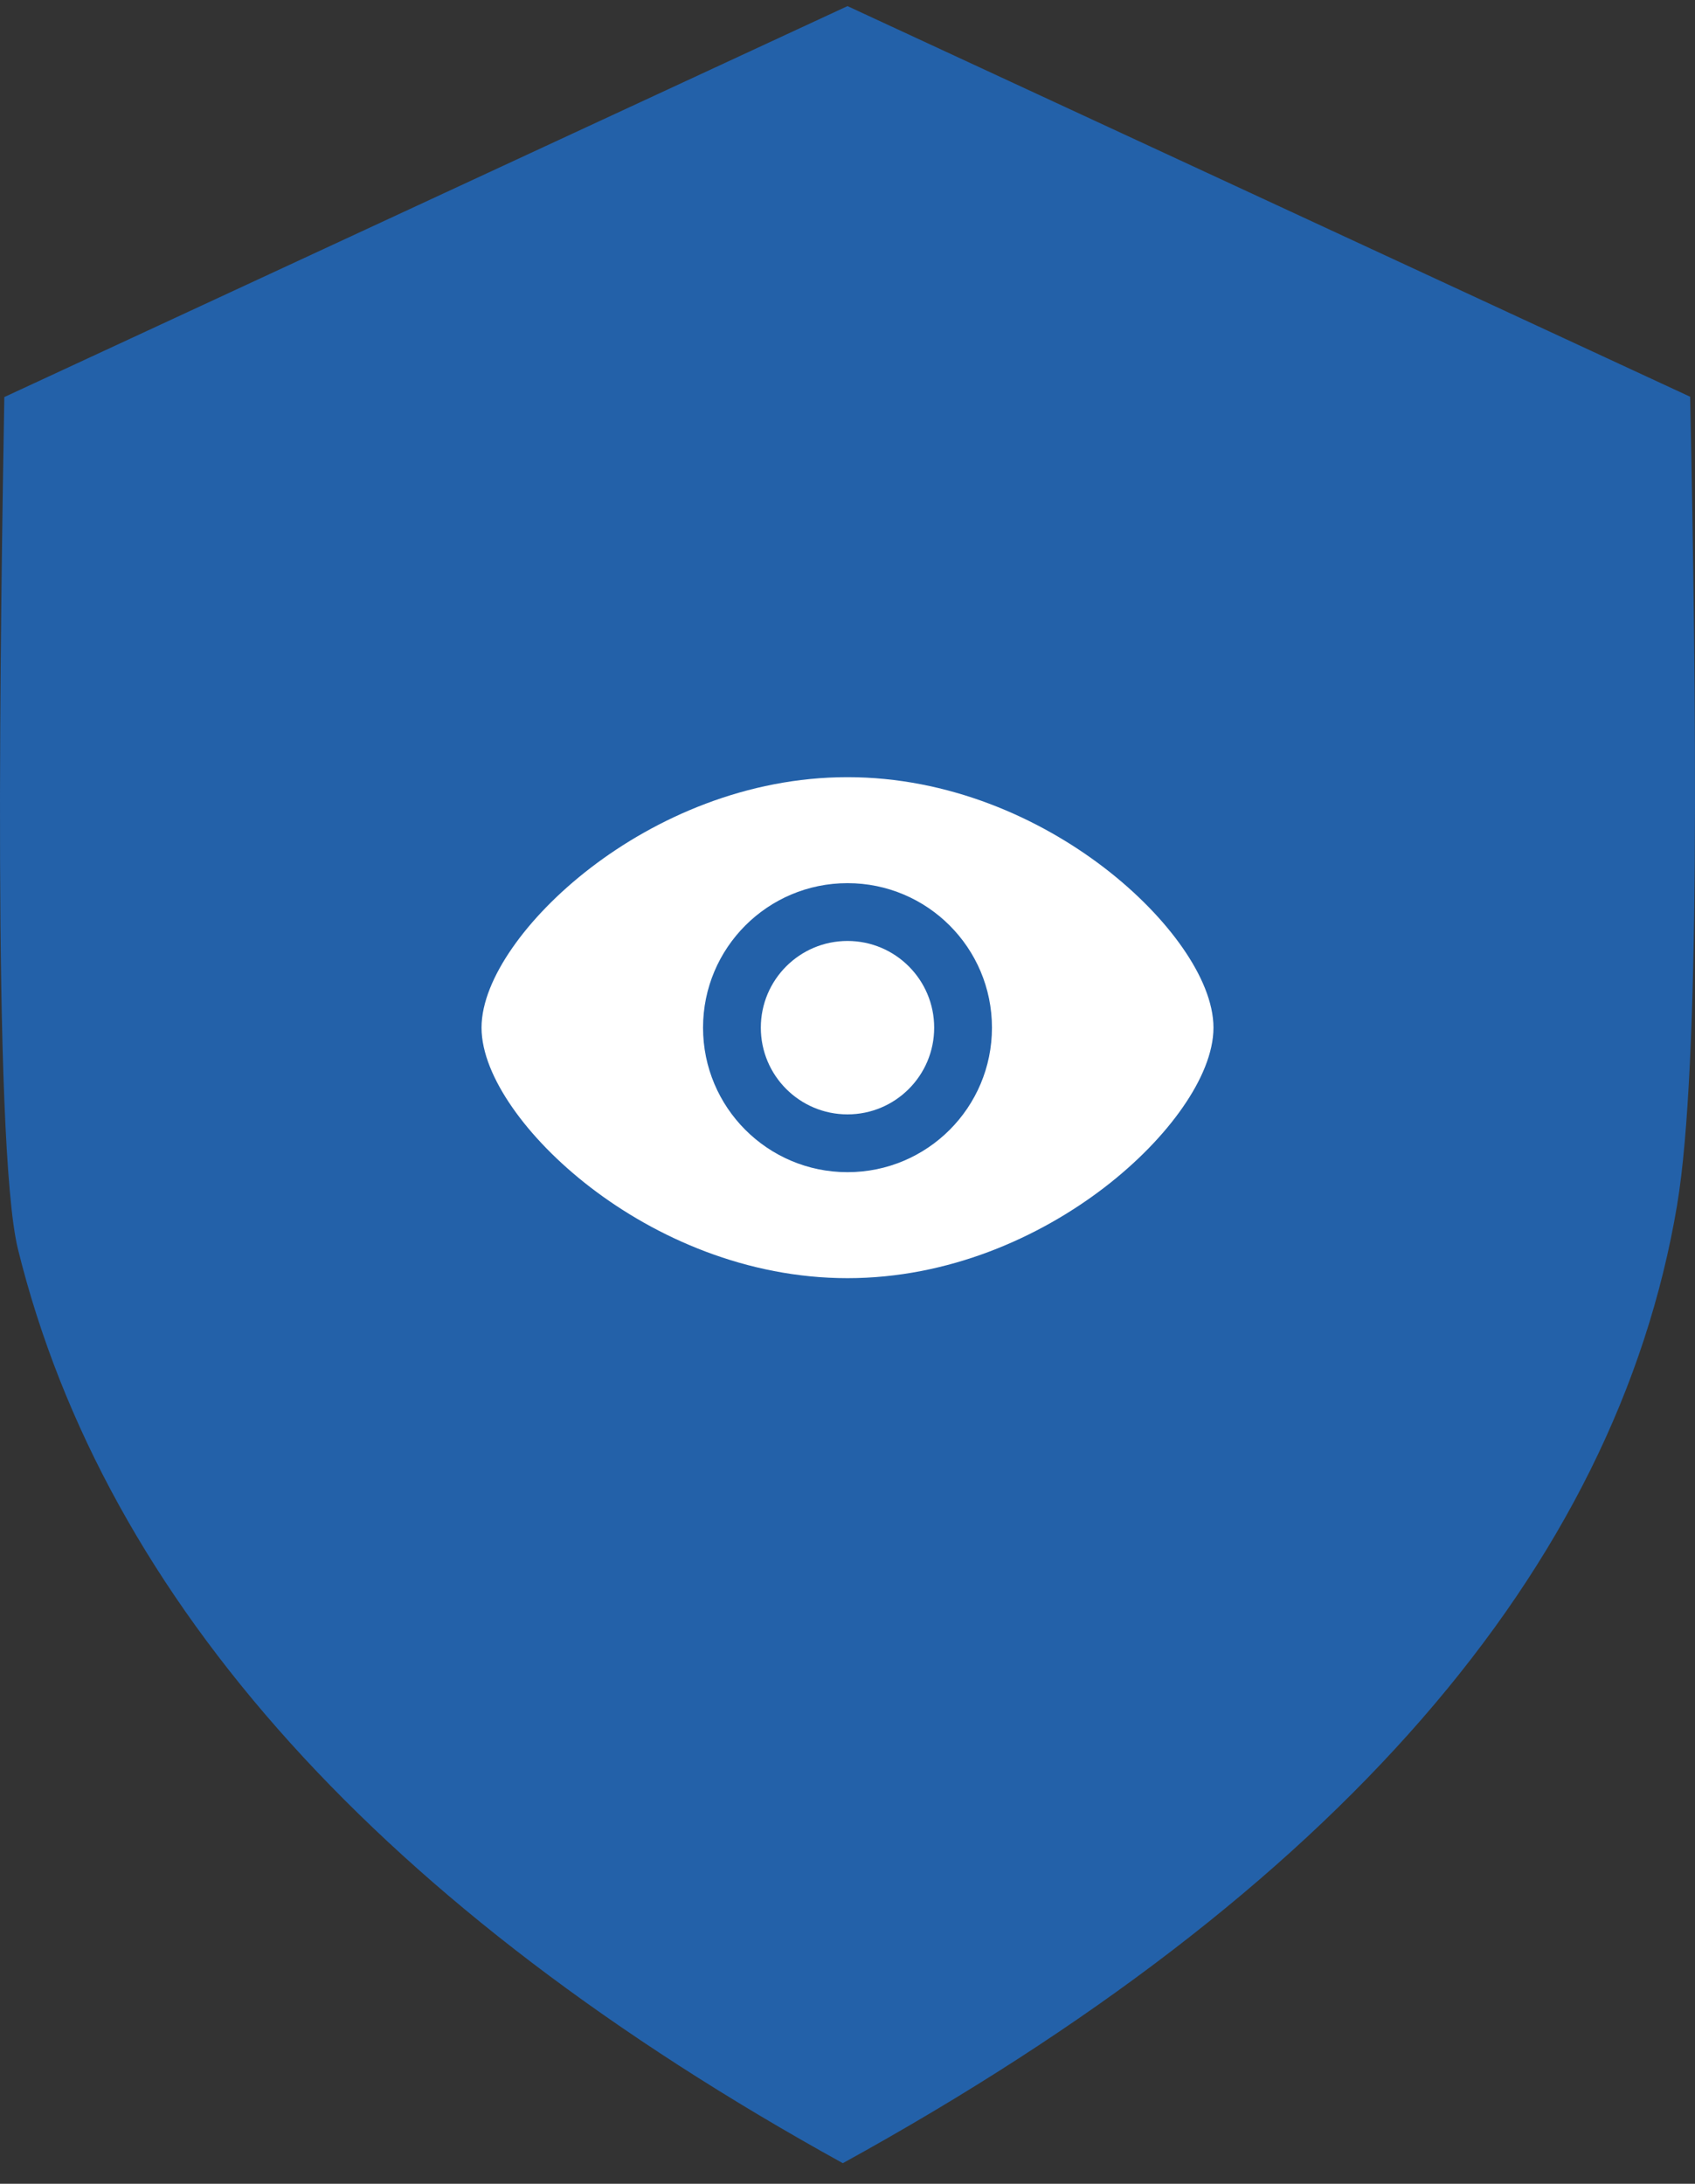 <svg width="66" height="85" viewBox="0 0 66 85" fill="none" xmlns="http://www.w3.org/2000/svg">
<rect x="0" y="0" width="66" height="85" fill="#333333" stroke="none"/>
<path fill-rule="evenodd" clip-rule="evenodd" d="M65.306 46.891C62.925 61.092 51.993 73.644 32.818 84.198C14.901 74.312 4.096 62.347 0.702 48.633C-0.316 44.527 0.033 23.498 0.168 15.455L33 0.238L65.811 15.442C66.053 27.246 66.215 41.458 65.305 46.889L65.306 46.891Z" fill="#2361A9"/>
<path d="M33 36.625C31.136 36.625 29.625 38.136 29.625 40C29.625 41.864 31.136 43.375 33 43.375C34.864 43.375 36.375 41.864 36.375 40C36.375 38.136 34.864 36.625 33 36.625Z" fill="white"/>
<path fill-rule="evenodd" clip-rule="evenodd" d="M33 30.25C29.073 30.25 25.542 31.827 22.997 33.78C21.724 34.758 20.678 35.844 19.945 36.901C19.225 37.937 18.75 39.027 18.75 40C18.75 40.973 19.225 42.063 19.945 43.099C20.678 44.156 21.724 45.242 22.997 46.22C25.542 48.173 29.073 49.75 33 49.75C36.927 49.75 40.458 48.173 43.003 46.22C44.276 45.242 45.322 44.156 46.055 43.099C46.775 42.063 47.25 40.973 47.25 40C47.25 39.027 46.775 37.937 46.055 36.901C45.322 35.844 44.276 34.758 43.003 33.78C40.458 31.827 36.927 30.25 33 30.25ZM27.375 40C27.375 36.893 29.893 34.375 33 34.375C36.107 34.375 38.625 36.893 38.625 40C38.625 43.107 36.107 45.625 33 45.625C29.893 45.625 27.375 43.107 27.375 40Z" fill="white"/>
</svg>
